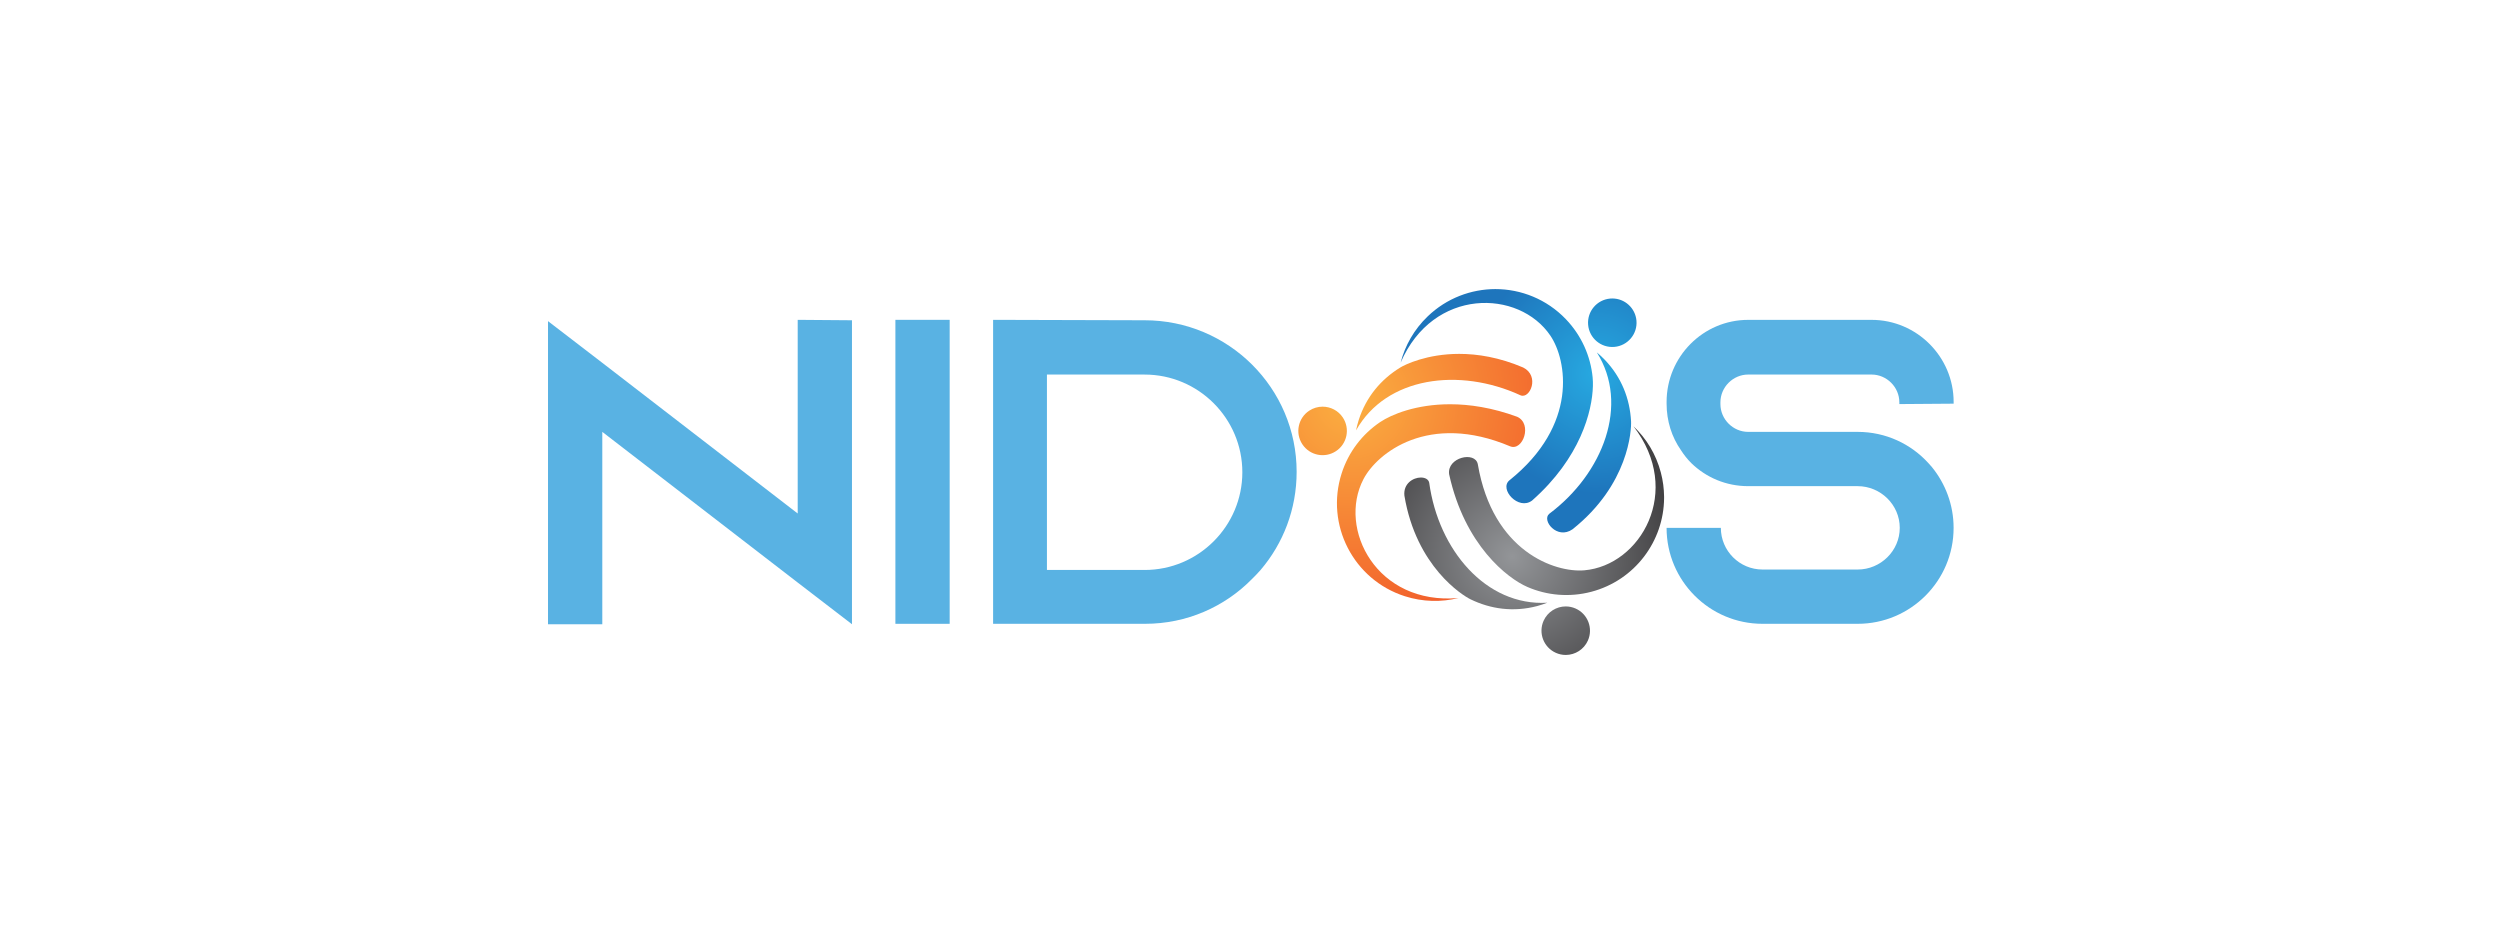 <?xml version="1.0" encoding="utf-8"?>
<!-- Generator: Adobe Illustrator 23.1.1, SVG Export Plug-In . SVG Version: 6.00 Build 0)  -->
<svg version="1.1" id="Layer_1" xmlns="http://www.w3.org/2000/svg" xmlns:xlink="http://www.w3.org/1999/xlink" x="0px" y="0px"
	 viewBox="0 0 1152 432" style="enable-background:new 0 0 1152 432;" xml:space="preserve">
<style type="text/css">
	.st0{fill:#59B2E3;}
	.st1{clip-path:url(#SVGID_2_);fill:url(#SVGID_3_);}
	.st2{clip-path:url(#SVGID_5_);fill:url(#SVGID_6_);}
	.st3{clip-path:url(#SVGID_8_);fill:url(#SVGID_9_);}
	.st4{clip-path:url(#SVGID_11_);fill:url(#SVGID_12_);}
	.st5{clip-path:url(#SVGID_14_);fill:url(#SVGID_15_);}
	.st6{clip-path:url(#SVGID_17_);fill:url(#SVGID_18_);}
	.st7{clip-path:url(#SVGID_20_);fill:url(#SVGID_21_);}
	.st8{clip-path:url(#SVGID_23_);fill:url(#SVGID_24_);}
	.st9{clip-path:url(#SVGID_26_);fill:url(#SVGID_27_);}
</style>
<polygon class="st0" points="392.59,147.58 392.59,287.65 367.58,268.44 277.54,199.01 277.54,287.65 252.52,287.65 252.52,147.98 
	277.54,167.19 367.58,236.62 367.58,147.38 "/>
<rect x="412.6" y="147.38" class="st0" width="25.01" height="140.07"/>
<path class="st0" d="M527.46,147.58c38.62,0,70.03,31.22,70.03,69.84c0,17.21-6.2,33.02-16.61,45.22c-1.2,1.4-2.6,2.8-4,4.2
	c-12.61,12.81-30.02,20.61-49.23,20.61h-70.03V147.38L527.46,147.58z M482.43,262.64h45.02c24.81,0,45.02-20.21,45.02-45.02
	s-20.21-45.02-45.02-45.02h-45.02V262.64z"/>
<path class="st0" d="M875.22,186.2v-0.8c0-7-5.8-12.81-12.81-12.81h-56.83c-7,0-12.81,5.8-12.81,12.81v0.8
	c0,7,5.8,12.81,12.81,12.81h50.42c13.01,0,24.61,5.6,32.62,14.41c0.6,0.6,1,1.2,1.6,1.8c6.2,7.6,10,17.41,10,28.01
	c0,24.41-19.81,44.22-44.22,44.22h-43.82c-24.41,0-44.22-19.81-44.22-44.22h25.01c0,10.6,8.61,19.21,19.21,19.21h43.82
	c10.6,0,19.41-8.61,19.41-19.21c0-10.6-8.8-19.21-19.41-19.21h-50.42c-10.21,0-19.41-4-26.21-10.6c-1.8-1.8-3.4-3.8-4.8-6
	c-4.2-6-6.6-13.41-6.6-21.41v-0.8c0-20.81,16.81-37.82,37.62-37.82h56.83c20.81,0,37.82,17.01,37.82,37.82v0.8L875.22,186.2z"/>
<g>
	<defs>
		<path id="SVGID_1_" d="M645.28,169.33c-8.87,5.43-15.75,13.51-19.18,24.2c-0.51,1.59-0.9,3.19-1.23,4.79
			c13.86-24.72,47.56-29.16,75.83-16.14c4.37,1.76,8.93-8.94,1.18-12.83c-11.04-4.71-21.05-6.28-29.5-6.28
			C657.47,163.08,647.45,168.01,645.28,169.33"/>
	</defs>
	<clipPath id="SVGID_2_">
		<use xlink:href="#SVGID_1_"  style="overflow:visible;"/>
	</clipPath>
	
		<radialGradient id="SVGID_3_" cx="433.345" cy="360.2" r="2.822" gradientTransform="matrix(30.425 23.77 -23.77 30.425 -4000.17 -21076.01)" gradientUnits="userSpaceOnUse">
		<stop  offset="0" style="stop-color:#FBB041"/>
		<stop  offset="1" style="stop-color:#F15A2A"/>
	</radialGradient>
	<polygon class="st1" points="607.77,184.96 677.51,239.45 726.74,176.44 657,121.95 	"/>
</g>
<g>
	<defs>
		<path id="SVGID_4_" d="M635.95,194.51c-0.01,0.01-0.02,0.01-0.03,0.01h0.01c-8.1,5.48-14.5,13.61-17.71,23.64
			c-7.58,23.68,5.45,48.99,29.12,56.58c8.34,2.67,16.86,2.79,24.74,0.82c-37.62,3.39-55.83-31.79-43.77-54.82
			c6.24-11.93,29.91-30.97,67.57-15.07c5.89,2.36,10.39-10.36,3.23-13.62c-11.5-4.22-21.92-5.77-30.92-5.77
			C652.53,186.28,641.18,190.98,635.95,194.51"/>
	</defs>
	<clipPath id="SVGID_5_">
		<use xlink:href="#SVGID_4_"  style="overflow:visible;"/>
	</clipPath>
	
		<radialGradient id="SVGID_6_" cx="433.345" cy="360.2" r="2.822" gradientTransform="matrix(30.424 23.77 -23.77 30.424 -3999.962 -21075.307)" gradientUnits="userSpaceOnUse">
		<stop  offset="0" style="stop-color:#FBB041"/>
		<stop  offset="1" style="stop-color:#F15A2A"/>
	</radialGradient>
	<polygon class="st2" points="565.67,243.82 670.02,325.35 751.23,221.4 646.88,139.88 	"/>
</g>
<g>
	<defs>
		<path id="SVGID_7_" d="M603.31,189.23c-5.16,3.39-6.59,10.32-3.19,15.48c3.39,5.16,10.32,6.58,15.48,3.19
			c5.16-3.39,6.59-10.32,3.2-15.48c-2.15-3.26-5.71-5.03-9.35-5.03C607.34,187.39,605.2,187.99,603.31,189.23"/>
	</defs>
	<clipPath id="SVGID_8_">
		<use xlink:href="#SVGID_7_"  style="overflow:visible;"/>
	</clipPath>
	
		<radialGradient id="SVGID_9_" cx="433.345" cy="360.2" r="2.822" gradientTransform="matrix(30.424 23.769 -23.769 30.424 -3999.922 -21074.875)" gradientUnits="userSpaceOnUse">
		<stop  offset="0" style="stop-color:#FBB041"/>
		<stop  offset="1" style="stop-color:#F15A2A"/>
	</radialGradient>
	<polygon class="st3" points="585.13,202.23 612.53,223.64 633.78,196.45 606.37,175.04 	"/>
</g>
<g>
	<defs>
		<path id="SVGID_10_" d="M647.15,228.4c5.45,32.76,26.85,45.99,30.41,47.73c9.35,4.56,19.87,6.01,30.72,3.15
			c1.61-0.43,3.17-0.95,4.7-1.54c-28.29,1.61-50.16-24.41-54.39-55.25c-0.3-1.63-1.92-2.45-3.86-2.45
			C651.19,220.05,646.57,222.82,647.15,228.4"/>
	</defs>
	<clipPath id="SVGID_11_">
		<use xlink:href="#SVGID_10_"  style="overflow:visible;"/>
	</clipPath>
	
		<radialGradient id="SVGID_12_" cx="432.203" cy="364.038" r="2.822" gradientTransform="matrix(3.2 -26.428 26.428 3.2 -10306.341 10513.919)" gradientUnits="userSpaceOnUse">
		<stop  offset="0" style="stop-color:#939598"/>
		<stop  offset="1" style="stop-color:#424143"/>
	</radialGradient>
	<polygon class="st4" points="712.03,290.08 720.4,220.94 647.53,212.12 639.16,281.25 	"/>
</g>
<g>
	<defs>
		<path id="SVGID_13_" d="M730.04,262.8c-13.41,1.15-42.2-8.56-49.06-48.86c-1.18-6.23-14.32-3.18-13.22,4.6
			c7.2,32.8,26.94,47.97,36.05,51.92c0.01,0.01,0.01,0.01,0.02,0.02v-0.01c8.97,3.89,19.27,4.9,29.45,2.22
			c20.08-5.3,33.4-23.34,33.53-43.15v-0.63c-0.03-3.7-0.51-7.45-1.5-11.19c-2.23-8.47-6.71-15.72-12.62-21.3
			C775.81,226.3,755.94,260.58,730.04,262.8"/>
	</defs>
	<clipPath id="SVGID_14_">
		<use xlink:href="#SVGID_13_"  style="overflow:visible;"/>
	</clipPath>
	
		<radialGradient id="SVGID_15_" cx="432.203" cy="364.038" r="2.822" gradientTransform="matrix(3.199 -26.427 26.427 3.199 -10306.195 10513.774)" gradientUnits="userSpaceOnUse">
		<stop  offset="0" style="stop-color:#939598"/>
		<stop  offset="1" style="stop-color:#424143"/>
	</radialGradient>
	<polygon class="st5" points="774.23,288.4 785.23,197.55 668.24,183.39 657.24,274.24 	"/>
</g>
<g>
	<defs>
		<path id="SVGID_16_" d="M711.29,286.05c-2.52,5.64,0,12.24,5.64,14.77c1.45,0.65,2.97,0.97,4.47,0.98h0.19
			c4.23-0.04,8.26-2.5,10.1-6.61c2.52-5.63,0-12.25-5.63-14.77c-1.48-0.66-3.03-0.98-4.56-0.98
			C717.23,279.44,713.15,281.91,711.29,286.05"/>
	</defs>
	<clipPath id="SVGID_17_">
		<use xlink:href="#SVGID_16_"  style="overflow:visible;"/>
	</clipPath>
	
		<radialGradient id="SVGID_18_" cx="432.203" cy="364.038" r="2.822" gradientTransform="matrix(3.2 -26.428 26.428 3.2 -10306.415 10513.99)" gradientUnits="userSpaceOnUse">
		<stop  offset="0" style="stop-color:#939598"/>
		<stop  offset="1" style="stop-color:#424143"/>
	</radialGradient>
	<polygon class="st6" points="733.84,304.84 736.88,279.76 709.13,276.41 706.1,301.48 	"/>
</g>
<g>
	<defs>
		<path id="SVGID_19_" d="M713.89,236.76c-3.63,3,3.61,12.11,10.72,7.14c25.99-20.66,27.19-45.79,26.98-49.76
			c-0.55-10.39-4.38-20.29-12.15-28.39c-1.15-1.2-2.37-2.31-3.62-3.36C750.94,186.35,738.81,218.09,713.89,236.76"/>
	</defs>
	<clipPath id="SVGID_20_">
		<use xlink:href="#SVGID_19_"  style="overflow:visible;"/>
	</clipPath>
	
		<radialGradient id="SVGID_21_" cx="428.424" cy="363.758" r="2.822" gradientTransform="matrix(-18.697 -6.076 6.076 -18.697 6535.117 9576.138)" gradientUnits="userSpaceOnUse">
		<stop  offset="0" style="stop-color:#27A9E1"/>
		<stop  offset="1" style="stop-color:#1E75BC"/>
	</radialGradient>
	<polygon class="st7" points="777.21,170.65 714.23,150.18 684.84,240.61 747.83,261.08 	"/>
</g>
<g>
	<defs>
		<path id="SVGID_22_" d="M657.92,145.75c-6.32,6.06-10.49,13.5-12.51,21.36c14.93-34.69,54.54-33.95,69.05-12.38
			c7.51,11.17,12.99,41.05-18.92,66.6c-4.88,4.05,4.17,14.06,10.44,9.32c22.29-19.66,27.74-41.21,28.03-52.76v-1.93
			c-0.02-0.73-0.06-1.41-0.12-2.03c0-0.01,0-0.02,0-0.03v0c-0.96-9.74-5.07-19.23-12.35-26.83c-8.84-9.22-20.66-13.86-32.49-13.86
			C677.86,133.23,666.64,137.39,657.92,145.75"/>
	</defs>
	<clipPath id="SVGID_23_">
		<use xlink:href="#SVGID_22_"  style="overflow:visible;"/>
	</clipPath>
	
		<radialGradient id="SVGID_24_" cx="428.424" cy="363.758" r="2.822" gradientTransform="matrix(-18.696 -6.076 6.076 -18.696 6535.066 9576.042)" gradientUnits="userSpaceOnUse">
		<stop  offset="0" style="stop-color:#27A9E1"/>
		<stop  offset="1" style="stop-color:#1E75BC"/>
	</radialGradient>
	<polygon class="st8" points="764.28,142.26 653.88,106.38 615.15,225.57 725.55,261.45 	"/>
</g>
<g>
	<defs>
		<path id="SVGID_25_" d="M742.96,137.54c-0.32,0-0.65,0.01-0.97,0.04c-6.15,0.53-10.71,5.94-10.18,12.09
			c0.52,6.15,5.94,10.71,12.09,10.18c6.15-0.53,10.71-5.94,10.18-12.09C753.57,141.94,748.7,137.54,742.96,137.54L742.96,137.54"/>
	</defs>
	<clipPath id="SVGID_26_">
		<use xlink:href="#SVGID_25_"  style="overflow:visible;"/>
	</clipPath>
	
		<radialGradient id="SVGID_27_" cx="428.424" cy="363.758" r="2.822" gradientTransform="matrix(-18.696 -6.076 6.076 -18.696 6534.941 9575.872)" gradientUnits="userSpaceOnUse">
		<stop  offset="0" style="stop-color:#27A9E1"/>
		<stop  offset="1" style="stop-color:#1E75BC"/>
	</radialGradient>
	<polygon class="st9" points="761.32,139.72 733.51,130.68 724.57,158.2 752.38,167.24 	"/>
</g>
</svg>
